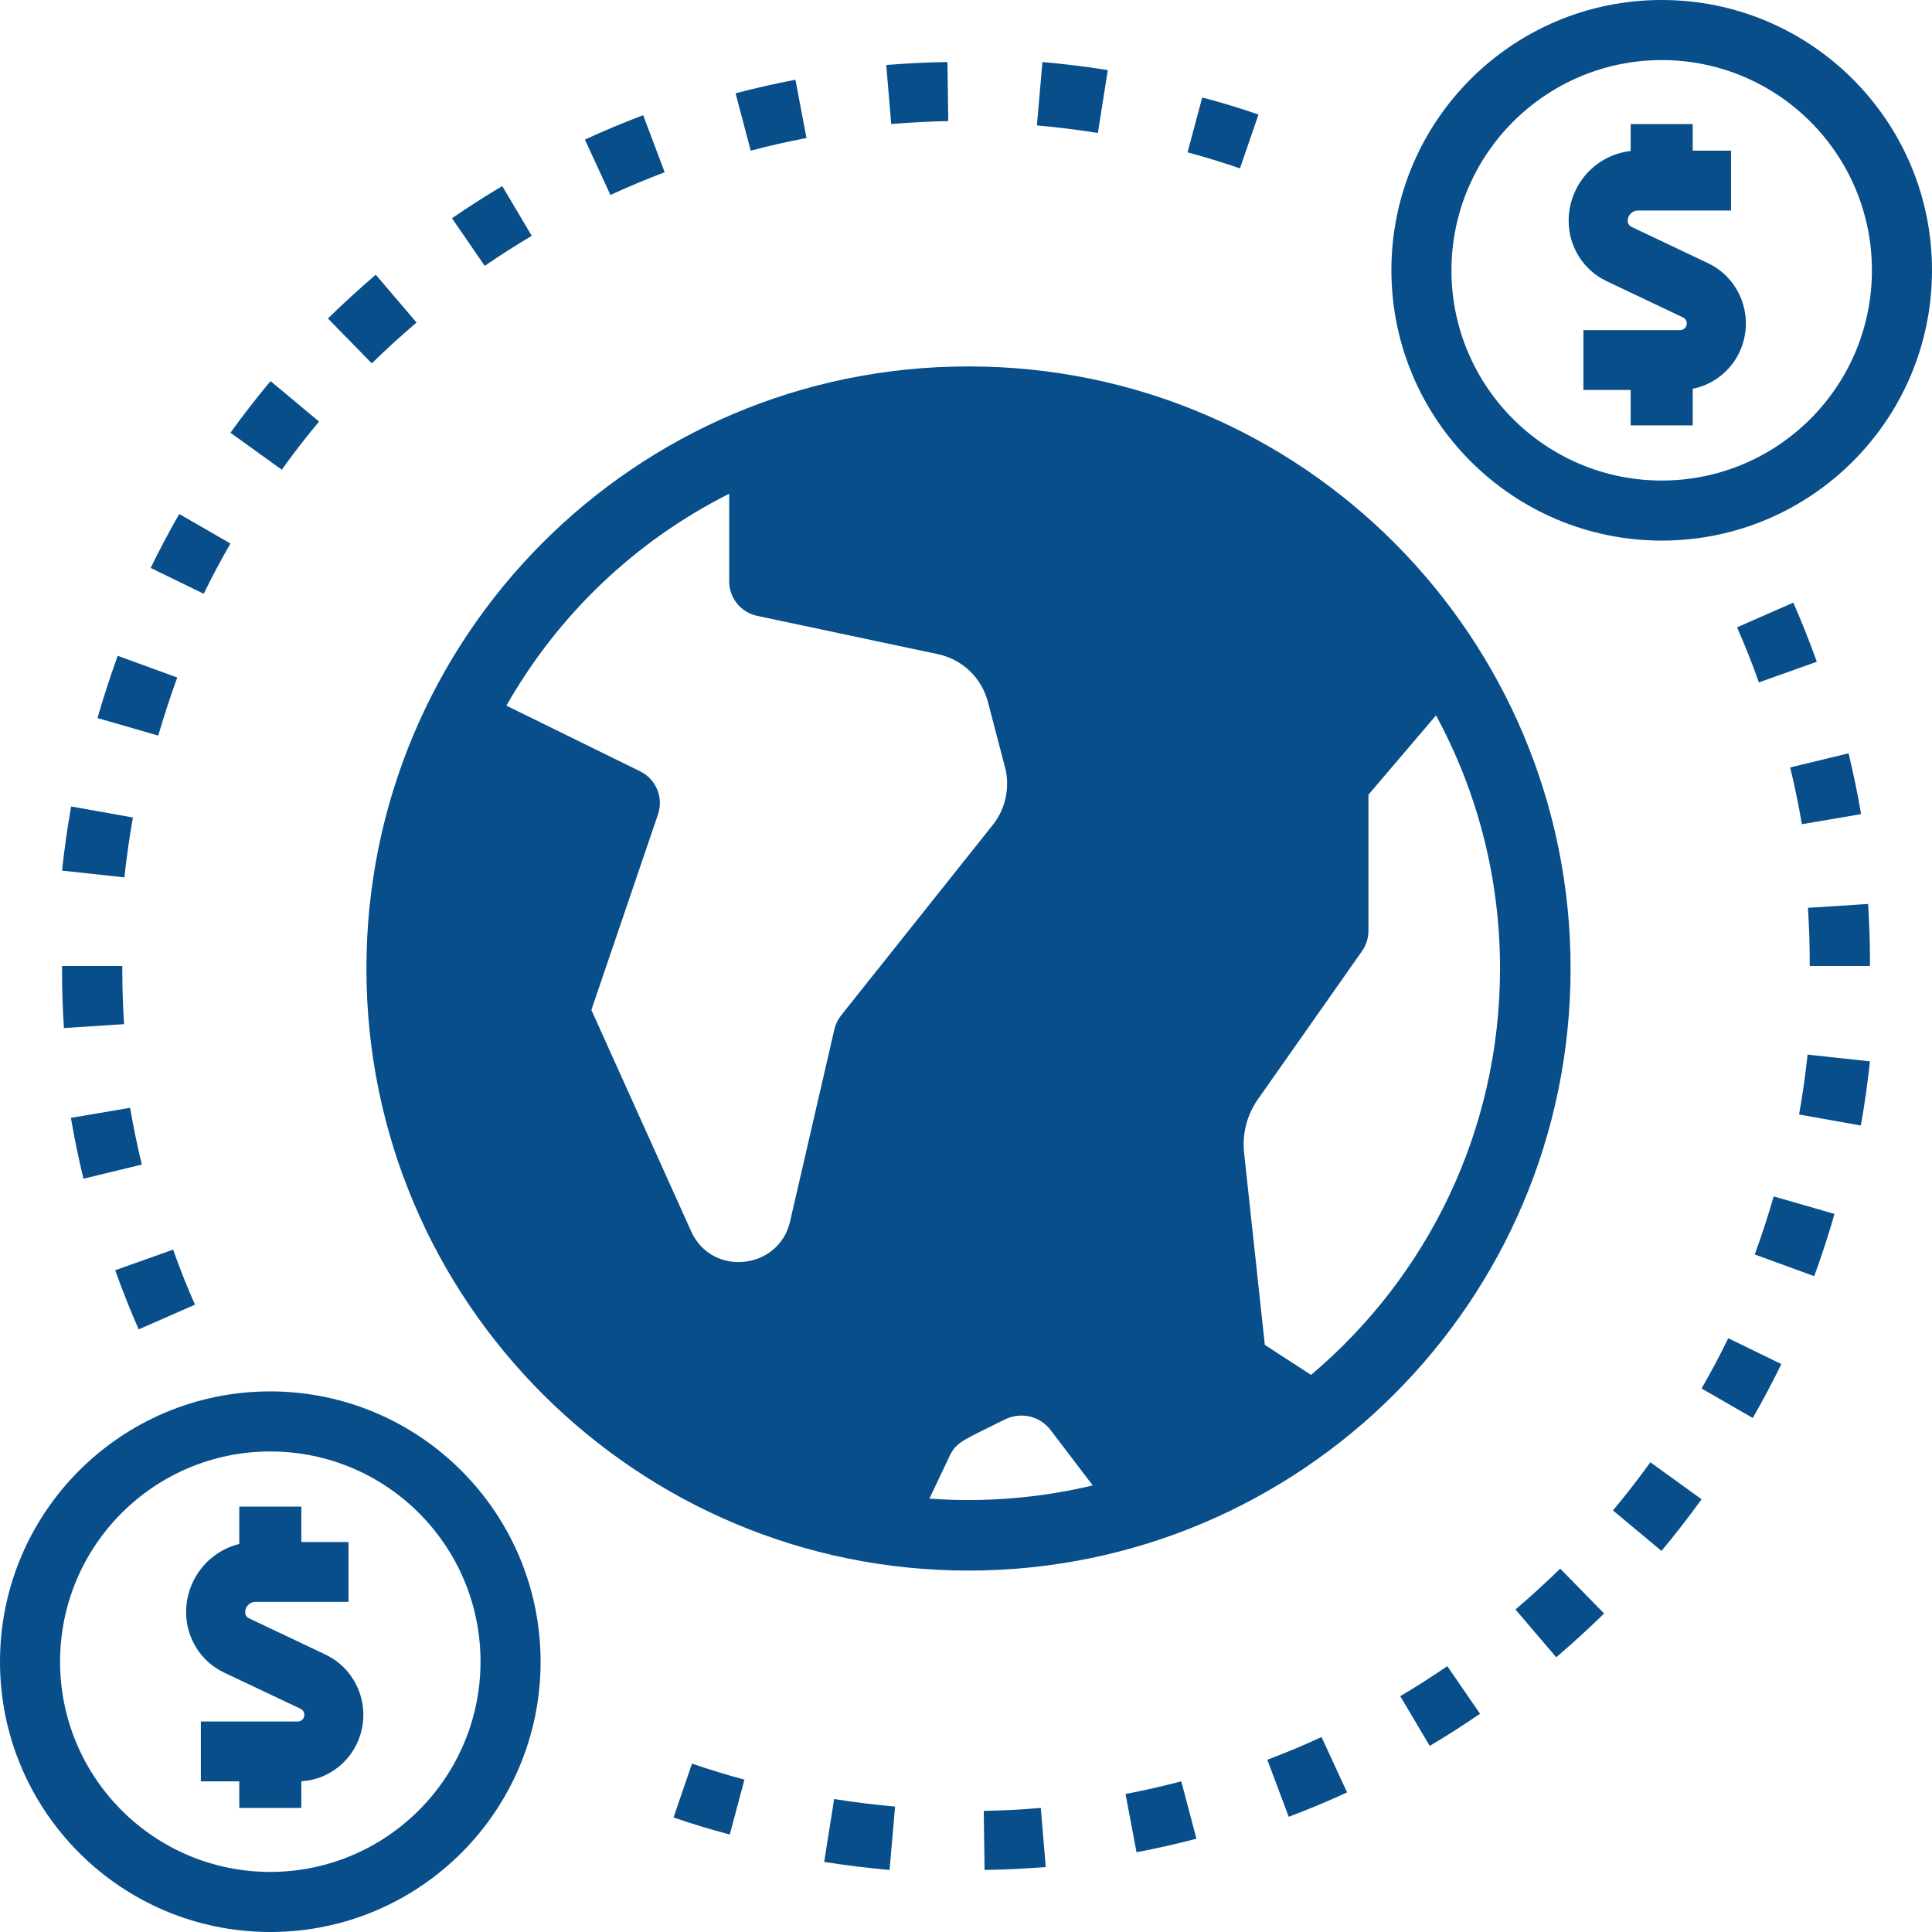 <svg width="116" height="116" viewBox="0 0 116 116" fill="none" xmlns="http://www.w3.org/2000/svg">
<path d="M97.908 7.45H101.633V10.11H97.908V7.45Z" fill="#084E8A"/>
<path d="M97.908 22.881H101.633V25.541H97.908V22.881Z" fill="#084E8A"/>
<path d="M100.879 23.413H95.07V19.821H100.879C101.065 19.822 101.225 19.691 101.266 19.508C101.307 19.325 101.216 19.137 101.048 19.058L96.451 16.876C95.07 16.216 94.187 14.81 94.184 13.263C94.185 10.935 96.048 9.048 98.346 9.046H103.934V12.638H98.346C98.005 12.638 97.729 12.917 97.729 13.263C97.731 13.416 97.819 13.556 97.956 13.621L102.553 15.804C104.227 16.596 105.133 18.461 104.731 20.288C104.33 22.116 102.727 23.416 100.879 23.413Z" fill="#084E8A"/>
<path d="M14.367 90.459H18.092V93.119H14.367V90.459Z" fill="#084E8A"/>
<path d="M14.367 105.89H18.092V108.55H14.367V105.89Z" fill="#084E8A"/>
<path d="M17.869 106.954H12.06V103.362H17.869C18.057 103.368 18.222 103.239 18.264 103.054C18.307 102.87 18.216 102.679 18.047 102.599L13.441 100.417C12.06 99.757 11.177 98.351 11.174 96.804C11.176 94.476 13.038 92.589 15.337 92.587H20.924V96.179H15.337C14.995 96.179 14.719 96.459 14.719 96.804C14.721 96.958 14.809 97.097 14.946 97.163L19.544 99.345C21.218 100.137 22.123 102.002 21.721 103.83C21.32 105.657 19.718 106.957 17.869 106.954Z" fill="#084E8A"/>
<path d="M99.77 32.459C108.734 32.459 116 25.193 116 16.229C116 7.266 108.734 0 99.77 0C90.807 0 83.541 7.266 83.541 16.229C83.551 25.188 90.811 32.449 99.77 32.459ZM99.77 3.607C106.742 3.607 112.393 9.258 112.393 16.229C112.393 23.201 106.742 28.852 99.77 28.852C92.799 28.852 87.147 23.201 87.147 16.229C87.156 9.262 92.803 3.615 99.77 3.607Z" fill="#084E8A"/>
<path d="M16.229 83.541C7.266 83.541 0 90.807 0 99.771C0 108.734 7.266 116 16.229 116C25.193 116 32.459 108.734 32.459 99.771C32.449 90.811 25.188 83.551 16.229 83.541ZM16.229 112.393C9.258 112.393 3.607 106.742 3.607 99.771C3.607 92.799 9.258 87.148 16.229 87.148C23.201 87.148 28.852 92.799 28.852 99.771C28.843 106.738 23.197 112.385 16.229 112.393Z" fill="#084E8A"/>
<path d="M7.449 61.492C7.378 60.408 7.343 59.315 7.343 58.21V58H3.725V58.21C3.725 59.39 3.762 60.563 3.837 61.725L7.449 61.492Z" fill="#084E8A"/>
<path d="M75.56 6.877C74.444 6.493 73.308 6.145 72.183 5.853L71.303 9.148C72.349 9.427 73.408 9.754 74.451 10.11L75.56 6.877Z" fill="#084E8A"/>
<path d="M25.01 19.365L22.562 16.495C21.58 17.337 20.613 18.218 19.689 19.123L22.323 21.817C23.183 20.974 24.091 20.149 25.01 19.365Z" fill="#084E8A"/>
<path d="M4.257 67.119C4.466 68.34 4.719 69.569 5.01 70.771L8.514 69.922C8.243 68.801 8.007 67.655 7.812 66.514L4.257 67.119Z" fill="#084E8A"/>
<path d="M7.981 49.084L4.273 48.422C4.046 49.681 3.863 50.98 3.725 52.273L7.469 52.679C7.601 51.464 7.77 50.257 7.981 49.084Z" fill="#084E8A"/>
<path d="M10.643 40.68L7.069 39.376C6.618 40.611 6.21 41.871 5.854 43.114L9.5 44.165C9.842 43.004 10.223 41.831 10.643 40.68Z" fill="#084E8A"/>
<path d="M56.936 7.272L56.885 3.725C55.664 3.742 54.426 3.804 53.211 3.902L53.51 7.449C54.642 7.35 55.798 7.294 56.936 7.272Z" fill="#084E8A"/>
<path d="M11.706 78.335C11.231 77.256 10.784 76.144 10.395 75.028L6.917 76.267C7.345 77.464 7.819 78.665 8.327 79.817L11.706 78.335Z" fill="#084E8A"/>
<path d="M19.156 25.311L16.242 22.881C15.404 23.886 14.595 24.93 13.835 25.982L16.919 28.202C17.618 27.222 18.372 26.244 19.156 25.311Z" fill="#084E8A"/>
<path d="M31.927 14.159L30.157 11.174C29.116 11.787 28.108 12.437 27.138 13.105L29.103 15.963C30.01 15.339 30.96 14.732 31.927 14.159Z" fill="#084E8A"/>
<path d="M13.835 32.633L10.762 30.862C10.151 31.925 9.572 33.017 9.046 34.099L12.233 35.651C12.72 34.644 13.264 33.628 13.835 32.633Z" fill="#084E8A"/>
<path d="M48.422 8.288L47.759 4.789C46.564 5.013 45.356 5.29 44.165 5.601L45.074 9.046C46.185 8.754 47.309 8.499 48.422 8.288Z" fill="#084E8A"/>
<path d="M66.514 4.208C65.209 4.001 63.887 3.839 62.59 3.725L62.257 7.531C63.467 7.638 64.699 7.789 65.918 7.982L66.514 4.208Z" fill="#084E8A"/>
<path d="M39.908 10.342L38.617 6.917C37.442 7.359 36.265 7.851 35.119 8.382L36.651 11.707C37.718 11.214 38.815 10.756 39.908 10.342Z" fill="#084E8A"/>
<path d="M104.294 37.665C104.769 38.744 105.216 39.856 105.605 40.972L109.083 39.733C108.655 38.536 108.18 37.335 107.673 36.184L104.294 37.665Z" fill="#084E8A"/>
<path d="M111.743 48.881C111.534 47.66 111.281 46.431 110.99 45.229L107.486 46.078C107.757 47.199 107.993 48.345 108.188 49.486L111.743 48.881Z" fill="#084E8A"/>
<path d="M59.065 108.728L59.116 112.275C60.336 112.258 61.574 112.196 62.789 112.098L62.49 108.55C61.358 108.65 60.202 108.706 59.065 108.728Z" fill="#084E8A"/>
<path d="M102.165 83.367L105.238 85.138C105.849 84.075 106.428 82.983 106.954 81.901L103.767 80.349C103.28 81.356 102.736 82.372 102.165 83.367Z" fill="#084E8A"/>
<path d="M105.357 75.32L108.928 76.624C109.381 75.389 109.789 74.129 110.146 72.886L106.494 71.835C106.159 72.996 105.778 74.169 105.357 75.32Z" fill="#084E8A"/>
<path d="M96.844 90.689L99.758 93.119C100.596 92.114 101.405 91.07 102.165 90.018L99.09 87.798C98.382 88.778 97.627 89.756 96.844 90.689Z" fill="#084E8A"/>
<path d="M108.019 66.916L111.727 67.578C111.954 66.318 112.137 65.02 112.275 63.727L108.531 63.321C108.399 64.536 108.23 65.743 108.019 66.916Z" fill="#084E8A"/>
<path d="M108.551 54.508C108.622 55.592 108.658 56.686 108.658 57.79V58H112.276V57.79C112.276 56.61 112.238 55.437 112.162 54.275L108.551 54.508Z" fill="#084E8A"/>
<path d="M76.092 105.658L77.377 109.083C78.554 108.641 79.733 108.149 80.881 107.618L79.346 104.294C78.286 104.786 77.188 105.244 76.092 105.658Z" fill="#084E8A"/>
<path d="M67.578 107.712L68.239 111.211C69.435 110.987 70.643 110.71 71.835 110.399L70.926 106.954C69.816 107.246 68.692 107.501 67.578 107.712Z" fill="#084E8A"/>
<path d="M49.486 111.792C50.791 111.999 52.113 112.161 53.41 112.275L53.743 108.469C52.533 108.362 51.301 108.211 50.083 108.018L49.486 111.792Z" fill="#084E8A"/>
<path d="M84.073 101.841L85.843 104.826C86.874 104.213 87.892 103.563 88.862 102.895L86.897 100.037C85.99 100.661 85.04 101.268 84.073 101.841Z" fill="#084E8A"/>
<path d="M90.991 96.635L93.439 99.505C94.421 98.663 95.388 97.782 96.312 96.877L93.677 94.183C92.817 95.025 91.91 95.851 90.991 96.635Z" fill="#084E8A"/>
<path d="M40.44 109.123C41.556 109.507 42.692 109.855 43.817 110.147L44.697 106.852C43.651 106.573 42.592 106.246 41.549 105.89L40.44 109.123Z" fill="#084E8A"/>
<g clip-path="url(#clip0_332_1013)">
<path d="M58.15 22C38.058 22 22 38.29 22 58.15C22 78.205 38.29 94.301 58.142 94.3C78.072 94.3 94.3 78.155 94.3 58.15C94.3 38.313 78.255 22 58.15 22ZM50.097 61.805L47.434 73.347C46.767 76.24 42.745 76.694 41.498 73.931L35.507 60.638L39.507 48.896C39.851 47.888 39.392 46.781 38.436 46.312L30.405 42.368C33.525 36.878 38.165 32.47 43.782 29.644V34.905C43.782 35.906 44.482 36.77 45.461 36.977L56.306 39.276C57.781 39.588 58.934 40.688 59.316 42.147L60.341 46.06C60.655 47.262 60.381 48.559 59.608 49.53L50.504 60.962C50.307 61.209 50.168 61.497 50.097 61.805ZM55.803 89.979L57.019 87.413C57.245 86.936 57.496 86.71 57.94 86.441C58.41 86.16 59.122 85.833 60.292 85.246C61.339 84.722 62.463 85.054 63.076 85.859C63.076 85.859 63.076 85.859 63.076 85.859L65.61 89.186C62.413 89.951 59.095 90.219 55.803 89.979ZM78.718 82.551L75.942 80.75L74.697 69.214C74.575 68.079 74.869 66.938 75.526 66.002L81.778 57.104C82.028 56.747 82.163 56.322 82.163 55.886V47.714L86.22 42.953C88.742 47.598 90.064 52.798 90.064 58.15C90.063 67.891 85.705 76.647 78.718 82.551Z" fill="#084E8A"/>
</g>
<defs>
<clipPath id="clip0_332_1013">
<rect width="72.3" height="72.3" fill="white" transform="translate(22 22)"/>
</clipPath>
</defs>
</svg>
